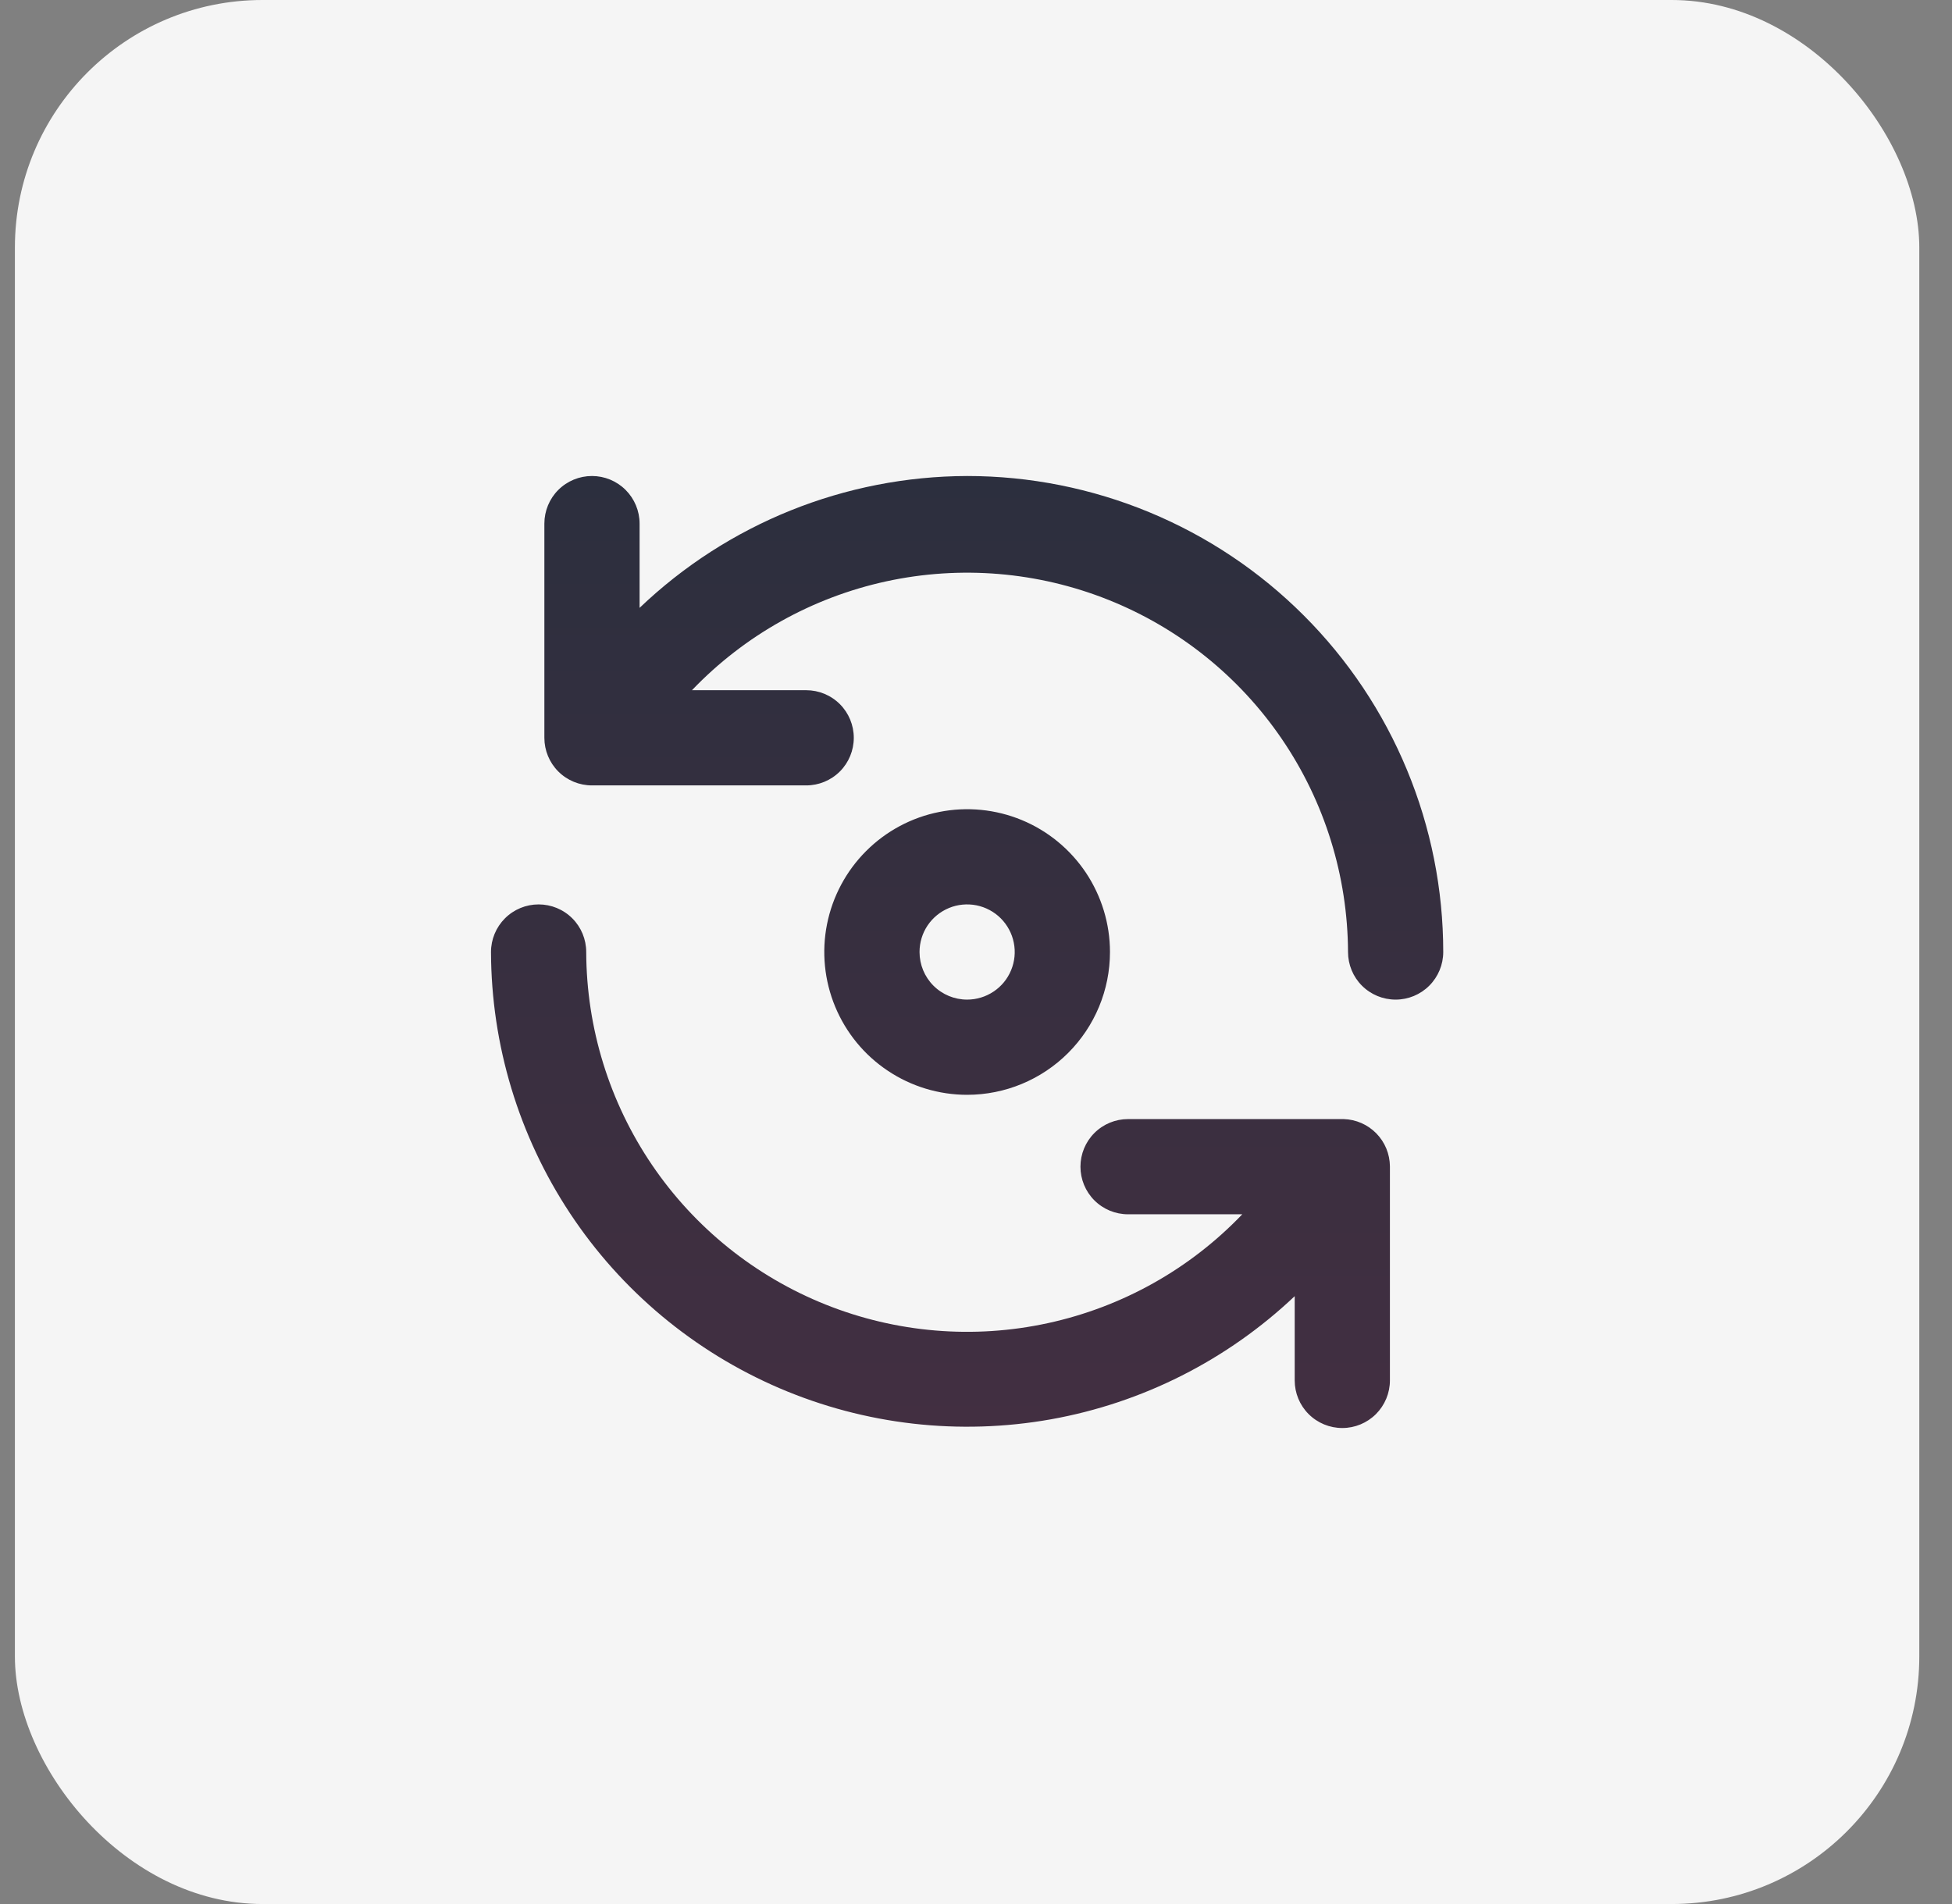 <svg width="41" height="40" viewBox="0 0 41 40" fill="none" xmlns="http://www.w3.org/2000/svg">
<rect x="0" y="0" width="41" height="40" fill="#808080" stroke="none"/>
<rect x="0.313" width="40" height="40" rx="5.2" fill="#F5F5F5"/>
<path d="M28.224 23.51H23.694C23.428 23.51 23.174 23.615 22.986 23.803C22.799 23.99 22.694 24.245 22.694 24.51C22.694 24.775 22.799 25.03 22.986 25.217C23.174 25.405 23.428 25.51 23.694 25.51H26.093C24.99 26.663 23.568 27.459 22.009 27.797C20.449 28.136 18.825 28 17.343 27.407C15.862 26.815 14.591 25.793 13.695 24.473C12.799 23.153 12.318 21.596 12.313 20C12.313 19.735 12.208 19.48 12.021 19.293C11.833 19.105 11.579 19 11.313 19C11.048 19 10.794 19.105 10.606 19.293C10.419 19.48 10.313 19.735 10.313 20C10.319 21.953 10.896 23.861 11.973 25.49C13.05 27.119 14.581 28.396 16.376 29.165C18.171 29.934 20.152 30.16 22.075 29.817C23.997 29.473 25.776 28.573 27.194 27.23V29C27.194 29.265 27.299 29.52 27.486 29.707C27.674 29.895 27.928 30 28.194 30C28.459 30 28.713 29.895 28.901 29.707C29.088 29.52 29.194 29.265 29.194 29V24.5C29.191 24.242 29.089 23.994 28.908 23.81C28.727 23.625 28.482 23.518 28.224 23.51ZM23.314 20C23.314 19.407 23.137 18.827 22.808 18.333C22.478 17.84 22.01 17.455 21.462 17.228C20.913 17.001 20.31 16.942 19.728 17.058C19.146 17.173 18.612 17.459 18.192 17.879C17.773 18.298 17.487 18.833 17.371 19.415C17.255 19.997 17.315 20.6 17.542 21.148C17.769 21.696 18.153 22.165 18.647 22.494C19.14 22.824 19.72 23 20.314 23C21.109 23 21.872 22.684 22.435 22.121C22.997 21.559 23.314 20.796 23.314 20ZM19.314 20C19.314 19.802 19.372 19.609 19.482 19.444C19.592 19.28 19.748 19.152 19.931 19.076C20.113 19 20.315 18.981 20.509 19.019C20.703 19.058 20.881 19.153 21.021 19.293C21.16 19.433 21.256 19.611 21.294 19.805C21.333 19.999 21.313 20.2 21.237 20.383C21.162 20.565 21.034 20.722 20.869 20.831C20.705 20.941 20.511 21 20.314 21C20.048 21 19.794 20.895 19.606 20.707C19.419 20.52 19.314 20.265 19.314 20ZM20.314 10C17.75 10.007 15.287 10.999 13.434 12.77V11C13.434 10.735 13.328 10.48 13.141 10.293C12.953 10.105 12.699 10 12.434 10C12.168 10 11.914 10.105 11.726 10.293C11.539 10.48 11.434 10.735 11.434 11V15.5C11.434 15.765 11.539 16.02 11.726 16.207C11.914 16.395 12.168 16.5 12.434 16.5H16.933C17.199 16.5 17.453 16.395 17.641 16.207C17.828 16.02 17.933 15.765 17.933 15.5C17.933 15.235 17.828 14.98 17.641 14.793C17.453 14.605 17.199 14.5 16.933 14.5H14.534C15.636 13.348 17.058 12.552 18.616 12.213C20.174 11.875 21.798 12.01 23.279 12.601C24.76 13.192 26.031 14.212 26.928 15.531C27.825 16.849 28.307 18.405 28.314 20C28.314 20.265 28.419 20.52 28.606 20.707C28.794 20.895 29.048 21 29.314 21C29.579 21 29.833 20.895 30.021 20.707C30.208 20.52 30.314 20.265 30.314 20C30.314 18.687 30.055 17.386 29.552 16.173C29.05 14.96 28.313 13.857 27.384 12.929C26.456 12 25.354 11.264 24.14 10.761C22.927 10.259 21.627 10 20.314 10Z" fill="url(#paint0_linear_7852_30217)"/>
<defs>
<linearGradient id="paint0_linear_7852_30217" x1="20.314" y1="10" x2="20.314" y2="30" gradientUnits="userSpaceOnUse">
<stop stop-color="#2C2F3E"/>
<stop offset="1" stop-color="#422F41"/>
</linearGradient>
</defs>
</svg>
